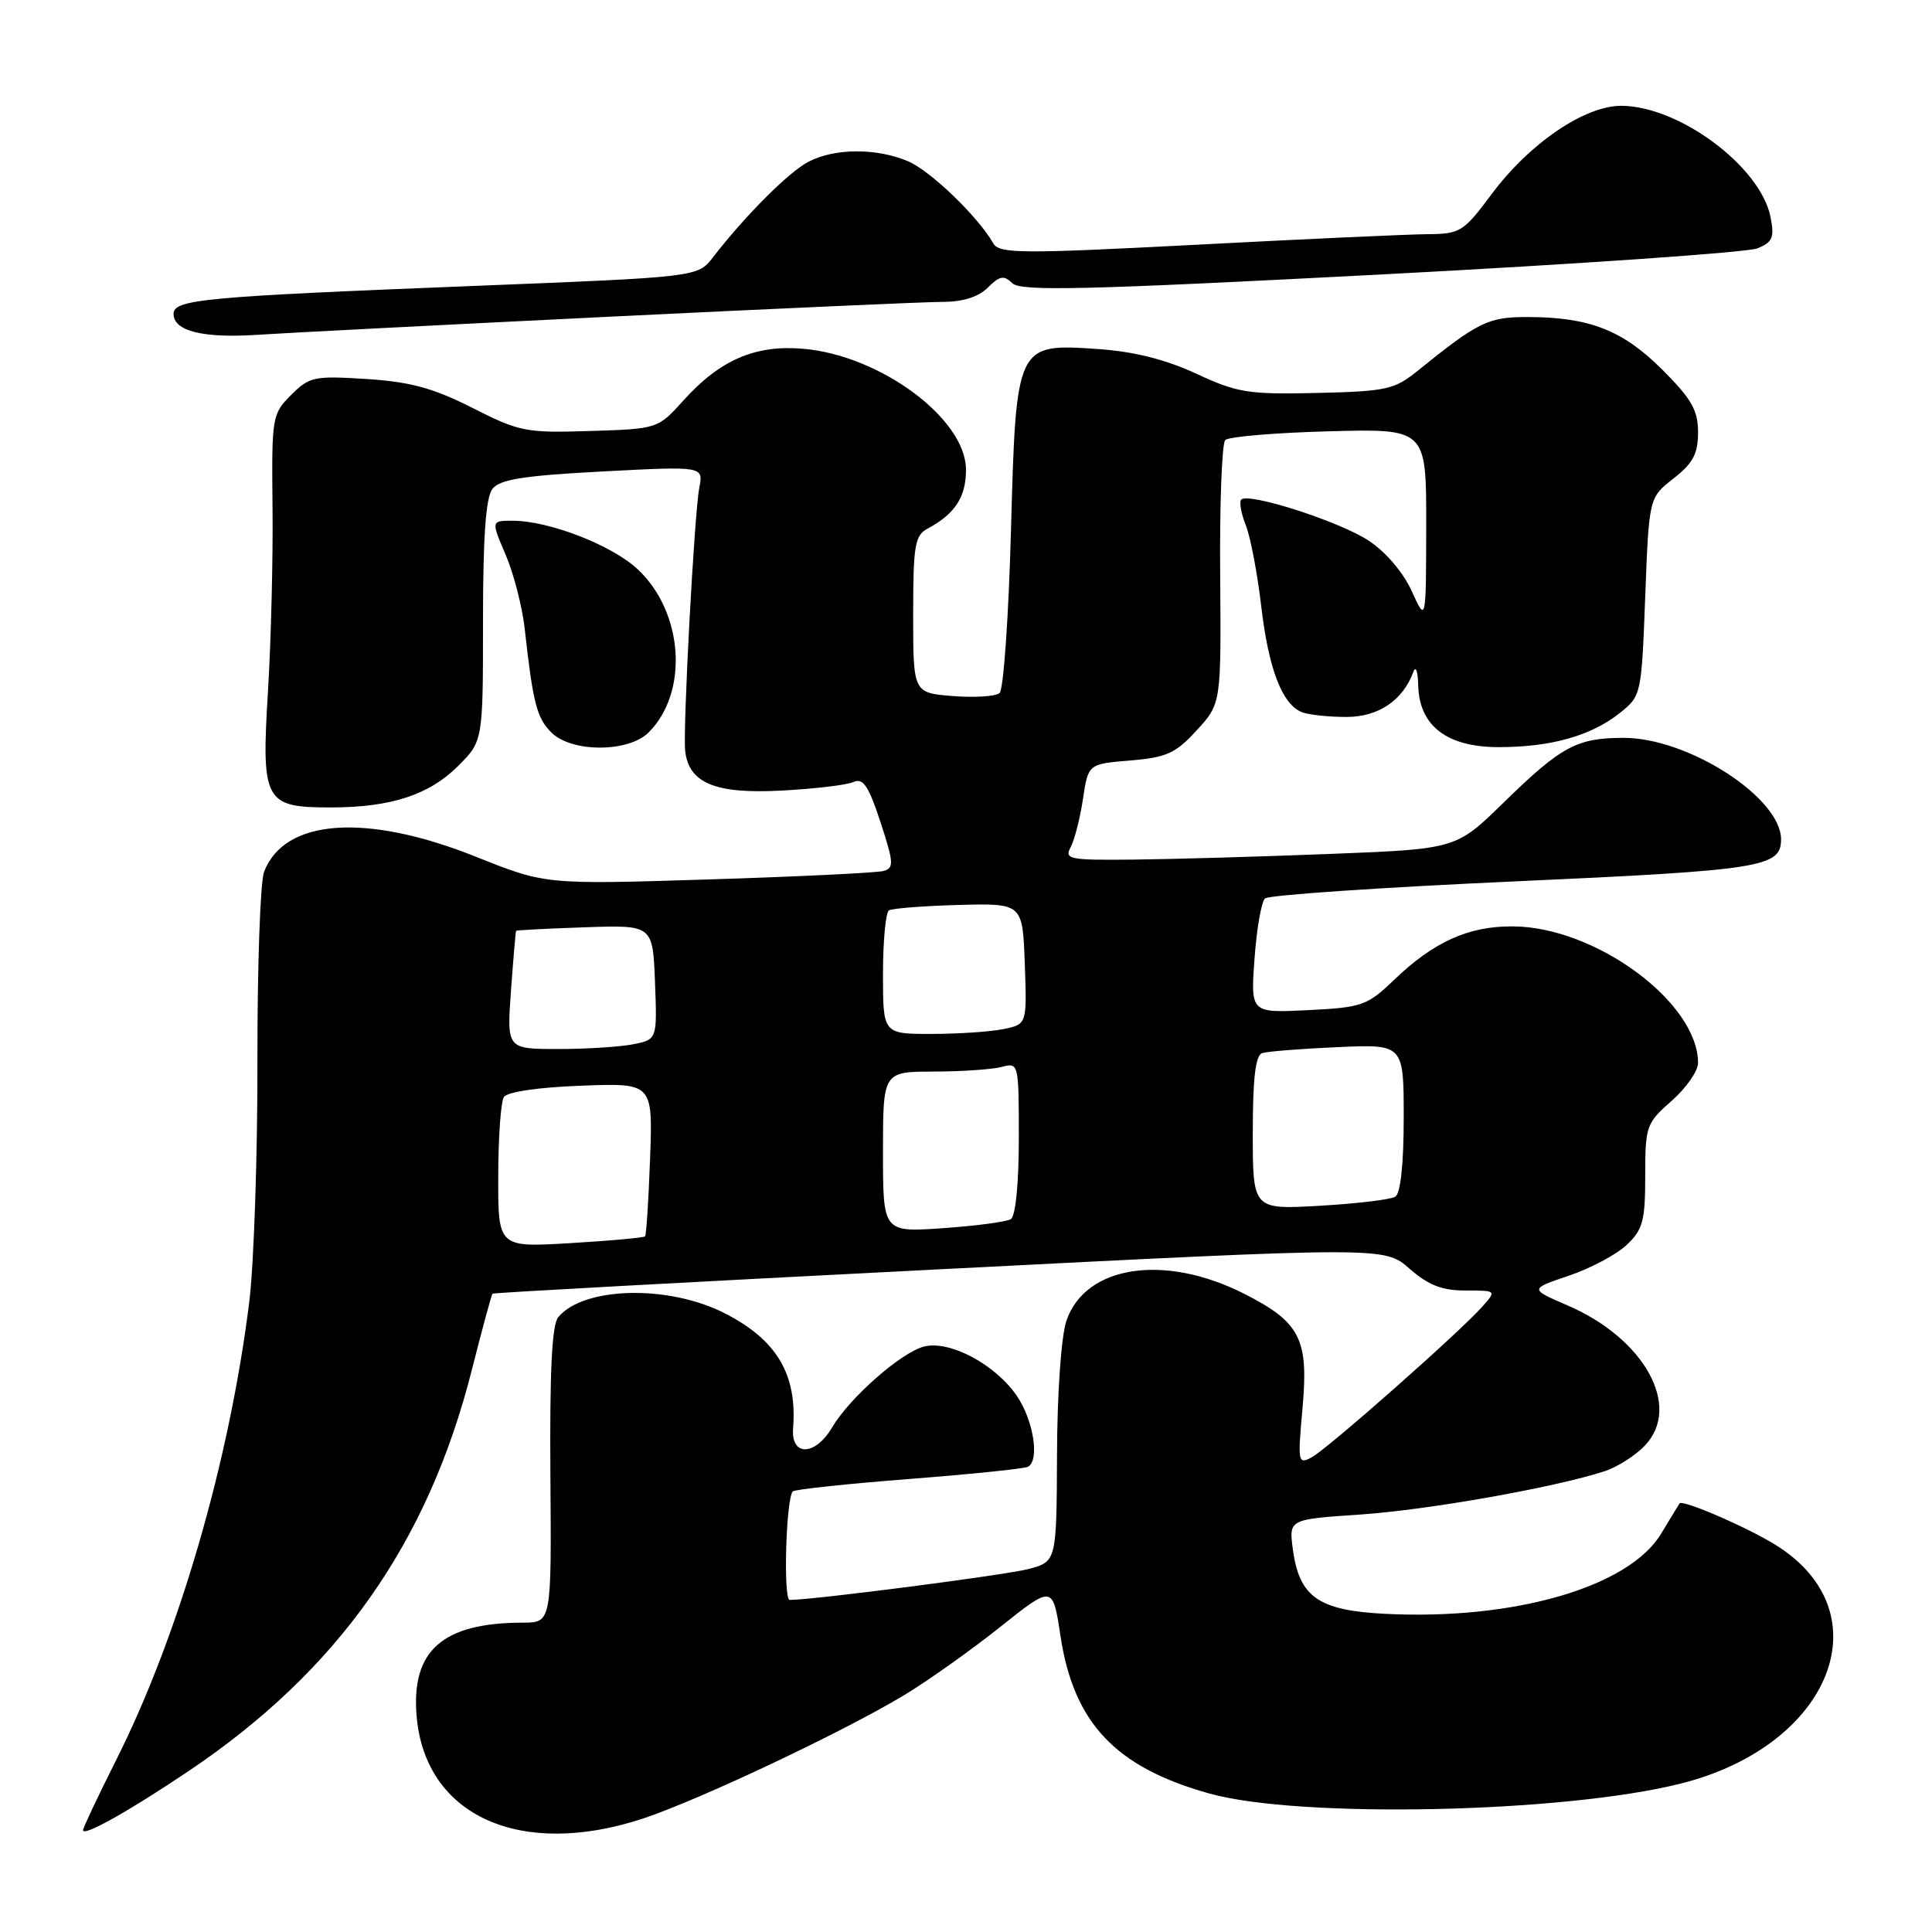 <?xml version="1.0" encoding="UTF-8" standalone="no"?>
<!DOCTYPE svg PUBLIC "-//W3C//DTD SVG 1.1//EN" "http://www.w3.org/Graphics/SVG/1.1/DTD/svg11.dtd" >
<svg xmlns="http://www.w3.org/2000/svg" xmlns:xlink="http://www.w3.org/1999/xlink" version="1.1" viewBox="0 0 256 256">
 <g >
 <path fill="currentColor"
d=" M 25.00 234.67 C 44.78 221.38 56.69 204.52 62.51 181.56 C 63.89 176.11 65.13 171.54 65.26 171.42 C 65.39 171.29 92.04 169.84 124.48 168.19 C 183.45 165.19 183.45 165.19 186.76 168.10 C 189.27 170.30 191.07 171.00 194.19 171.00 C 198.31 171.00 198.31 171.00 196.40 173.15 C 193.39 176.54 175.92 191.97 173.81 193.10 C 171.99 194.08 171.94 193.79 172.59 186.59 C 173.42 177.40 172.29 175.20 164.84 171.42 C 154.30 166.08 143.81 167.67 141.31 175.00 C 140.62 177.03 140.09 184.48 140.06 192.71 C 140.00 206.92 140.00 206.92 136.25 207.91 C 133.20 208.71 107.83 211.99 104.64 212.00 C 103.76 212.00 104.15 198.52 105.05 197.62 C 105.32 197.35 112.28 196.61 120.52 195.97 C 128.76 195.33 135.84 194.60 136.25 194.34 C 137.77 193.41 136.93 188.20 134.75 184.98 C 131.90 180.80 125.86 177.57 122.46 178.42 C 119.43 179.18 112.59 185.19 110.26 189.14 C 108.01 192.95 104.79 193.02 105.09 189.25 C 105.64 182.10 102.93 177.53 96.02 174.01 C 88.57 170.21 77.34 170.48 73.97 174.53 C 73.13 175.54 72.83 181.69 72.93 195.48 C 73.08 215.00 73.08 215.00 69.29 215.01 C 58.66 215.02 54.48 218.69 55.20 227.35 C 56.30 240.63 68.98 246.35 85.28 240.94 C 92.79 238.44 112.04 229.33 119.93 224.54 C 123.07 222.63 128.76 218.59 132.57 215.55 C 139.50 210.03 139.50 210.03 140.52 216.78 C 142.27 228.31 147.80 234.17 160.24 237.65 C 172.17 240.98 207.14 240.25 222.72 236.33 C 242.68 231.32 249.69 213.67 235.29 204.72 C 231.51 202.36 222.93 198.66 222.55 199.21 C 222.44 199.37 221.35 201.17 220.12 203.20 C 215.87 210.28 200.65 214.71 183.54 213.84 C 174.71 213.40 172.16 211.62 171.31 205.30 C 170.78 201.32 170.78 201.32 180.14 200.69 C 189.07 200.10 205.99 197.11 212.60 194.95 C 214.31 194.40 216.73 192.85 217.99 191.51 C 222.86 186.33 217.88 177.35 207.70 172.97 C 202.67 170.80 202.67 170.80 207.87 169.04 C 210.73 168.08 214.18 166.24 215.53 164.97 C 217.69 162.94 218.00 161.79 218.00 155.80 C 218.00 149.21 218.14 148.82 221.50 145.87 C 223.42 144.18 225.00 141.92 225.00 140.85 C 225.00 132.83 211.43 122.82 200.48 122.75 C 194.59 122.71 190.01 124.77 184.72 129.84 C 181.17 133.25 180.49 133.49 173.33 133.85 C 165.71 134.23 165.71 134.23 166.23 127.04 C 166.51 123.09 167.14 119.49 167.62 119.05 C 168.10 118.60 182.99 117.59 200.69 116.79 C 233.48 115.31 236.00 114.91 236.00 111.22 C 236.00 105.70 223.72 97.77 215.15 97.77 C 208.94 97.77 206.88 98.88 199.22 106.36 C 192.94 112.50 192.94 112.50 176.22 113.15 C 167.02 113.51 155.32 113.85 150.21 113.90 C 141.67 113.99 141.00 113.86 141.87 112.25 C 142.38 111.29 143.12 108.41 143.50 105.87 C 144.19 101.23 144.19 101.23 149.76 100.77 C 154.57 100.37 155.77 99.83 158.57 96.77 C 161.81 93.24 161.81 93.24 161.68 76.18 C 161.60 66.80 161.91 58.76 162.35 58.31 C 162.80 57.86 168.98 57.34 176.08 57.15 C 189.00 56.80 189.00 56.80 188.98 69.65 C 188.96 82.50 188.96 82.50 187.06 78.32 C 185.92 75.82 183.61 73.12 181.33 71.62 C 177.47 69.09 165.44 65.22 164.47 66.20 C 164.18 66.49 164.45 68.02 165.08 69.61 C 165.70 71.20 166.62 76.02 167.12 80.33 C 168.09 88.66 169.91 93.37 172.54 94.38 C 173.44 94.72 176.07 95.00 178.41 95.00 C 182.65 95.00 185.90 92.80 187.29 89.00 C 187.60 88.17 187.88 88.98 187.92 90.80 C 188.05 96.18 191.71 99.00 198.59 99.00 C 205.51 99.00 210.84 97.50 214.64 94.47 C 217.47 92.22 217.51 92.06 218.00 79.07 C 218.50 65.94 218.50 65.94 221.75 63.40 C 224.34 61.38 225.00 60.12 225.00 57.28 C 225.00 54.36 224.14 52.86 220.25 48.97 C 215.02 43.75 210.58 42.01 202.40 42.01 C 197.19 42.00 195.88 42.64 187.80 49.17 C 184.78 51.61 183.67 51.86 174.50 52.07 C 165.40 52.28 163.96 52.05 158.50 49.51 C 154.41 47.62 150.27 46.58 145.50 46.25 C 134.62 45.51 134.64 45.47 133.95 70.60 C 133.64 81.83 132.97 91.38 132.45 91.83 C 131.93 92.28 129.14 92.46 126.25 92.23 C 121.00 91.81 121.00 91.81 121.00 81.44 C 121.00 72.23 121.22 70.95 122.92 70.04 C 126.53 68.11 128.00 65.86 128.00 62.26 C 128.00 55.50 116.66 47.08 106.39 46.21 C 100.09 45.67 95.41 47.69 90.60 53.02 C 87.16 56.83 87.16 56.83 78.18 57.11 C 69.69 57.38 68.83 57.21 62.60 54.05 C 57.41 51.42 54.40 50.60 48.58 50.22 C 41.62 49.78 41.00 49.91 38.57 52.34 C 36.05 54.86 35.99 55.25 36.11 67.21 C 36.19 73.97 35.91 84.93 35.51 91.56 C 34.61 106.21 35.04 107.00 43.82 106.99 C 51.78 106.99 56.87 105.33 60.70 101.50 C 64.00 98.20 64.00 98.20 64.00 82.29 C 64.00 71.09 64.37 65.91 65.25 64.78 C 66.23 63.52 69.39 63.02 79.86 62.47 C 93.21 61.77 93.21 61.77 92.66 64.63 C 92.00 68.07 90.47 96.66 90.79 99.50 C 91.27 103.77 94.78 105.22 103.48 104.76 C 107.89 104.53 112.22 104.02 113.09 103.62 C 114.37 103.05 115.09 104.13 116.67 108.94 C 118.43 114.32 118.48 115.02 117.07 115.41 C 116.21 115.65 105.77 116.16 93.89 116.53 C 72.28 117.21 72.28 117.21 63.08 113.53 C 48.51 107.70 37.67 108.48 34.99 115.53 C 34.48 116.86 34.09 128.20 34.11 140.72 C 34.13 153.25 33.64 167.55 33.03 172.50 C 30.42 193.52 23.70 216.67 15.43 233.14 C 12.99 237.99 11.00 242.21 11.00 242.51 C 11.00 243.40 17.01 240.04 25.00 234.67 Z  M 85.95 97.05 C 91.27 91.73 90.58 81.16 84.53 75.46 C 81.12 72.25 72.77 69.00 67.92 69.00 C 65.07 69.00 65.07 69.00 67.00 73.50 C 68.06 75.98 69.19 80.37 69.52 83.25 C 70.62 93.18 71.12 95.12 73.06 97.06 C 75.73 99.73 83.27 99.73 85.95 97.05 Z  M 80.69 41.97 C 102.79 40.89 122.71 40.00 124.94 40.00 C 127.59 40.00 129.66 39.34 130.89 38.11 C 132.46 36.54 133.02 36.44 134.14 37.53 C 135.27 38.62 143.69 38.42 183.00 36.37 C 209.12 35.00 231.57 33.44 232.87 32.91 C 234.89 32.08 235.14 31.47 234.60 28.74 C 233.26 22.07 222.53 14.07 214.86 14.02 C 210.00 13.99 202.66 18.98 197.63 25.75 C 193.91 30.74 193.49 31.00 189.11 31.03 C 186.57 31.05 172.80 31.68 158.50 32.43 C 135.29 33.64 132.41 33.62 131.62 32.25 C 129.56 28.66 123.25 22.59 120.28 21.35 C 116.11 19.60 110.61 19.63 107.15 21.42 C 104.53 22.78 98.83 28.47 94.46 34.11 C 92.44 36.71 92.44 36.71 62.97 37.88 C 26.92 39.31 23.00 39.67 23.00 41.60 C 23.00 43.86 26.87 44.83 34.00 44.37 C 37.58 44.13 58.59 43.05 80.69 41.97 Z  M 66.02 155.90 C 66.02 150.73 66.36 145.99 66.77 145.36 C 67.20 144.68 71.35 144.07 77.00 143.86 C 86.50 143.50 86.50 143.50 86.14 153.50 C 85.94 159.00 85.64 163.65 85.48 163.82 C 85.32 164.00 80.87 164.41 75.59 164.72 C 66.00 165.29 66.00 165.29 66.02 155.90 Z  M 117.00 152.64 C 117.00 142.00 117.00 142.00 123.75 141.99 C 127.46 141.98 131.51 141.70 132.75 141.37 C 134.97 140.77 135.00 140.88 135.00 150.82 C 135.00 156.86 134.57 161.15 133.94 161.54 C 133.35 161.90 129.30 162.44 124.94 162.74 C 117.00 163.29 117.00 163.29 117.00 152.64 Z  M 166.00 150.11 C 166.00 142.85 166.36 139.82 167.25 139.54 C 167.94 139.32 172.44 138.96 177.25 138.75 C 186.00 138.36 186.00 138.36 186.00 148.12 C 186.00 154.24 185.58 158.14 184.88 158.57 C 184.27 158.95 179.77 159.49 174.88 159.77 C 166.00 160.28 166.00 160.28 166.00 150.11 Z  M 67.71 131.25 C 68.02 126.99 68.32 123.43 68.39 123.34 C 68.45 123.25 72.55 123.04 77.50 122.87 C 86.50 122.56 86.50 122.56 86.79 130.15 C 87.08 137.73 87.08 137.73 83.91 138.37 C 82.17 138.72 77.69 139.00 73.95 139.00 C 67.15 139.00 67.15 139.00 67.71 131.25 Z  M 117.00 129.06 C 117.00 124.69 117.36 120.90 117.79 120.63 C 118.23 120.36 122.39 120.04 127.04 119.91 C 135.50 119.69 135.50 119.69 135.79 127.71 C 136.08 135.73 136.08 135.73 132.91 136.37 C 131.17 136.72 126.88 137.00 123.38 137.00 C 117.00 137.00 117.00 137.00 117.00 129.06 Z "/>
</g>
</svg>